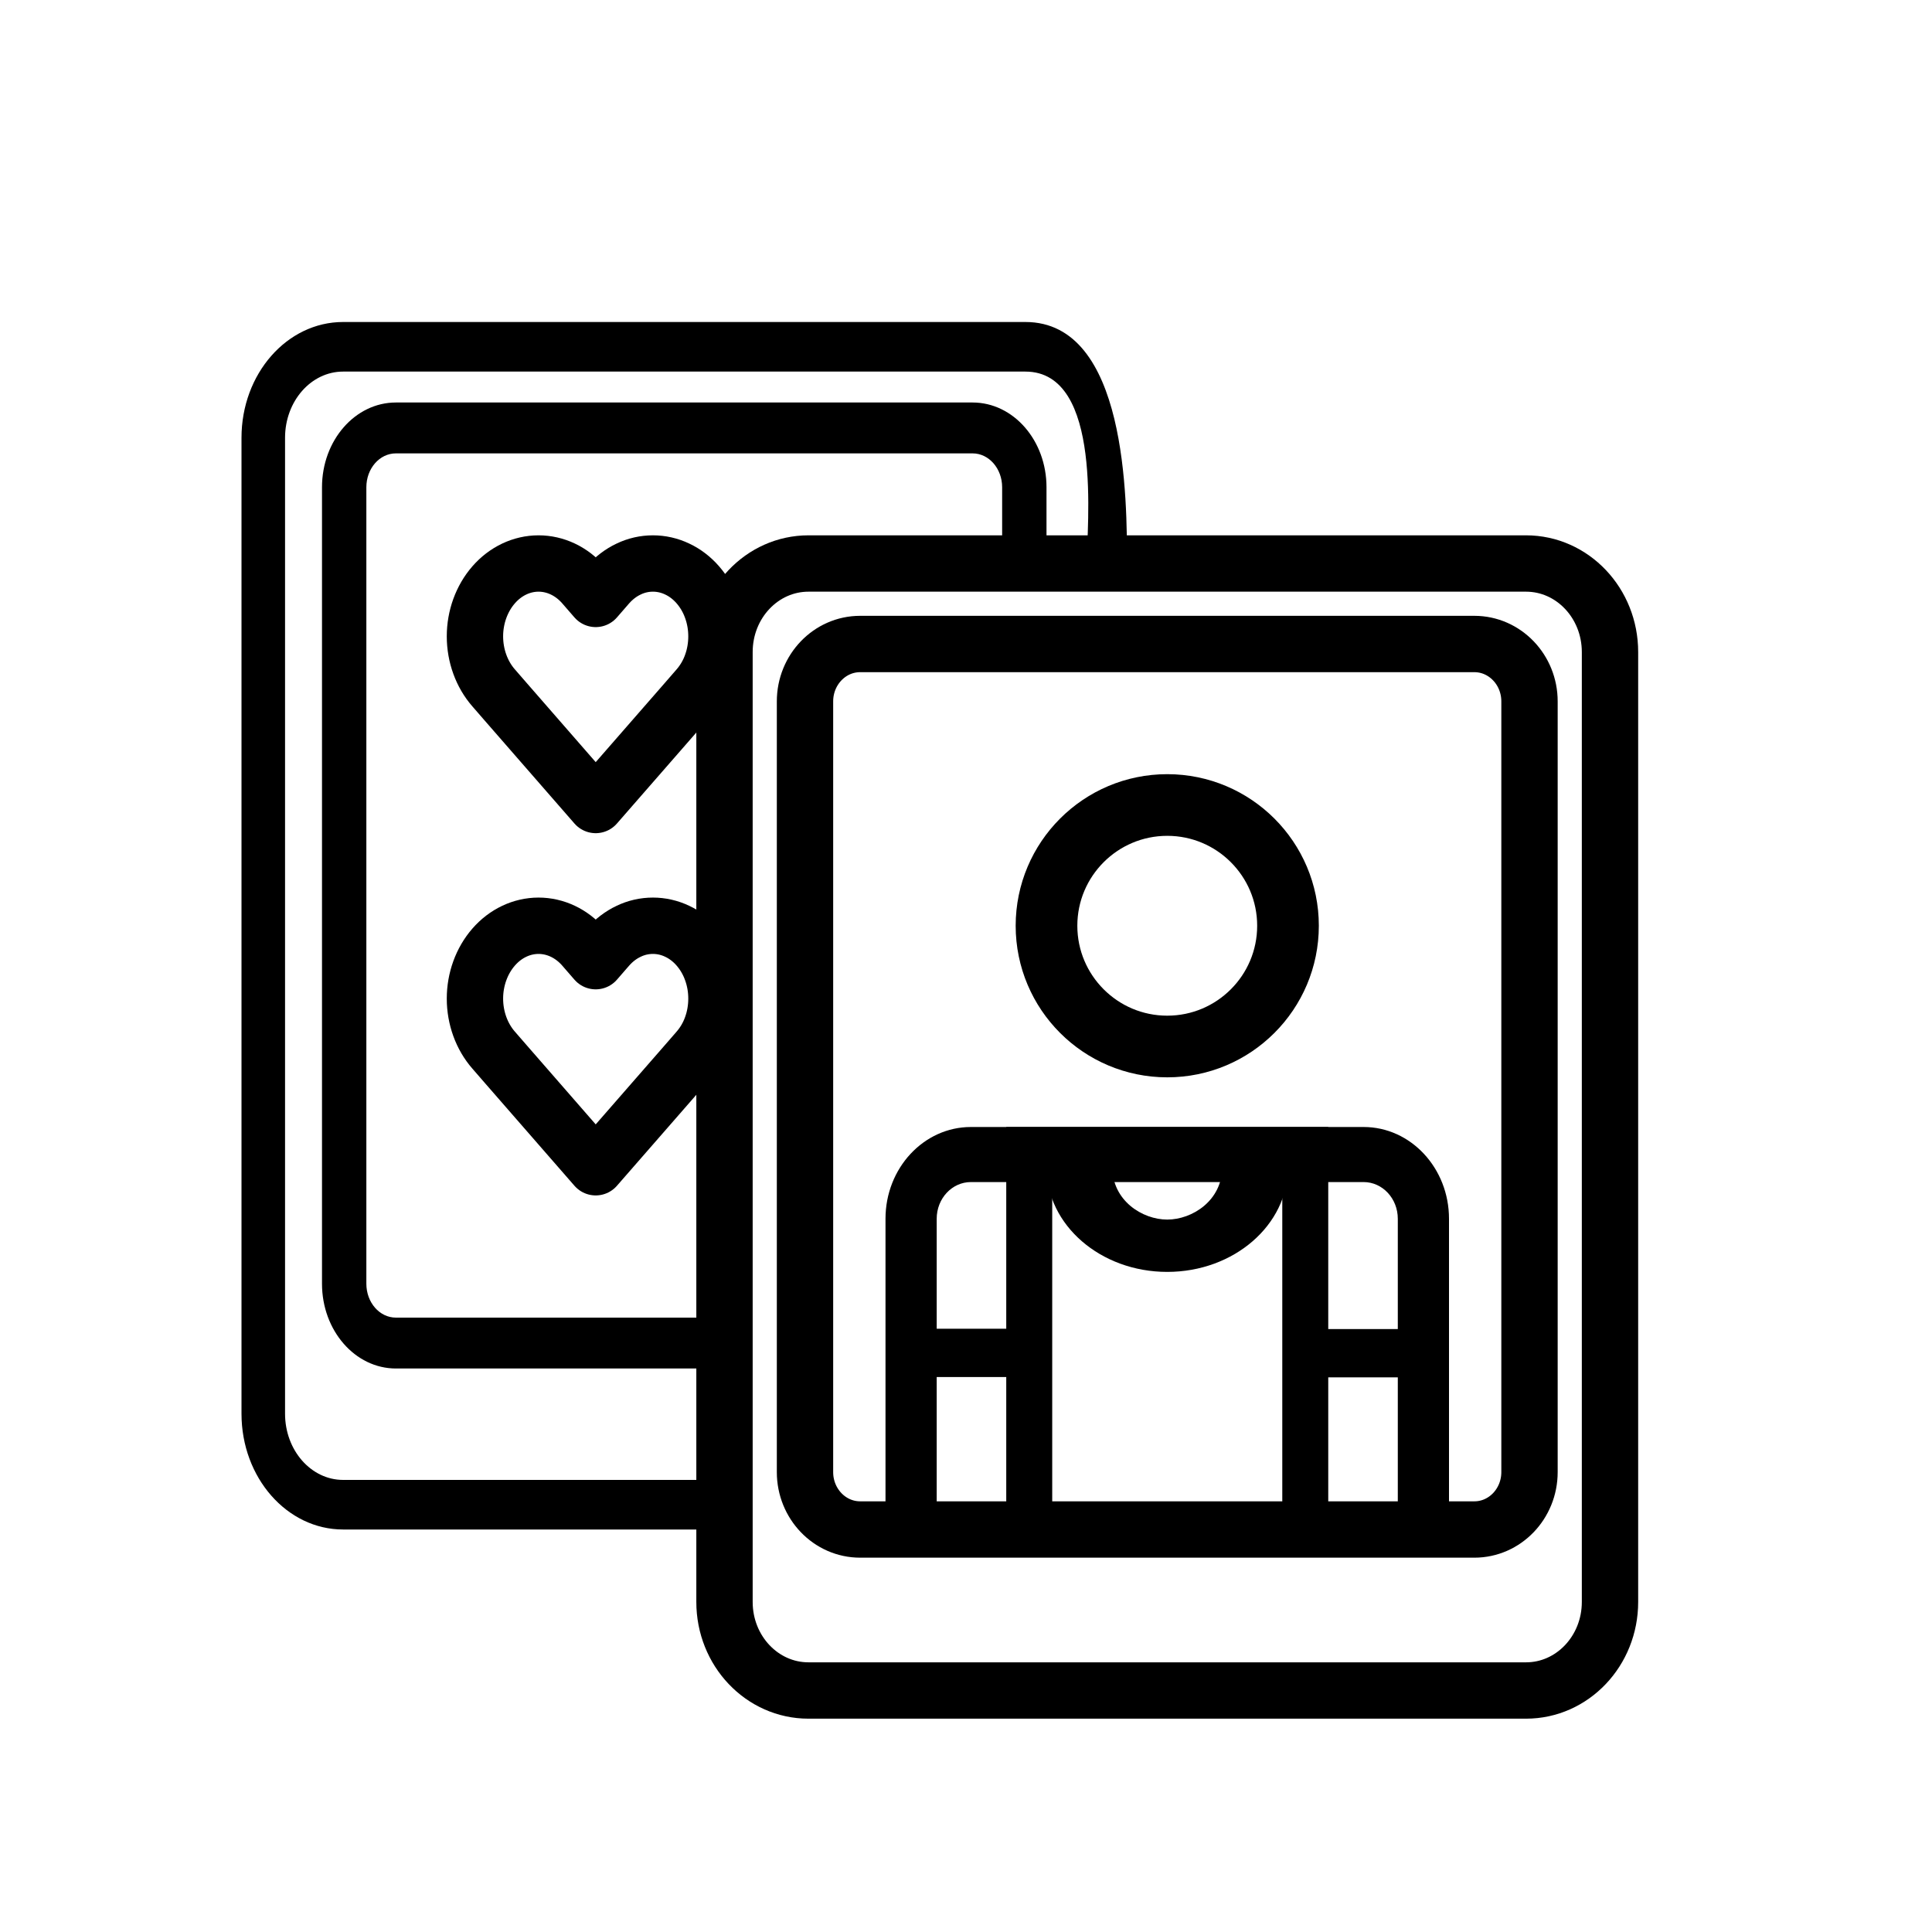 <svg width="24" height="24" viewBox="0 0 24 24" fill="none" xmlns="http://www.w3.org/2000/svg">
<path d="M18.315 8H10.685C10.307 8 10 8.319 10 8.713V18.287C10 18.681 10.307 19 10.685 19H18.315C18.693 19 19 18.681 19 18.287V8.713C19 8.319 18.693 8 18.315 8Z" stroke="black" stroke-width="0.7"/>
<path d="M18.957 7H10.043C9.467 7 9 7.492 9 8.1V19.9C9 20.508 9.467 21 10.043 21H18.957C19.533 21 20 20.508 20 19.9V8.1C20 7.492 19.533 7 18.957 7Z" stroke="black" stroke-width="0.7"/>
<path fill-rule="evenodd" clip-rule="evenodd" d="M12.061 14.684H16.939C17.174 14.684 17.364 14.888 17.364 15.14V19H18V15.14C18 14.511 17.525 14 16.939 14H12.061C11.475 14 11 14.511 11 15.14V19C11.004 19 11.007 19 11.011 19H11.636V15.14C11.636 14.888 11.826 14.684 12.061 14.684Z" fill="black"/>
<path fill-rule="evenodd" clip-rule="evenodd" d="M13.071 14.673H15.929V18.921H16.448C16.465 18.921 16.483 18.921 16.5 18.922V14.673V14H15.929H13.071H12.5V14.673V19C12.609 18.949 12.728 18.921 12.852 18.921H13.071V14.673Z" fill="black"/>
<path d="M11.2 16.506V17.106H12.8V16.506H11.2Z" fill="black"/>
<path d="M16 16.51V17.11H17.6V16.51H16Z" fill="black"/>
<path fill-rule="evenodd" clip-rule="evenodd" d="M13 14.5C13 15.218 13.672 15.8 14.5 15.8C15.328 15.8 16 15.218 16 14.5H15.182C15.182 14.913 14.811 15.15 14.5 15.15C14.189 15.15 13.818 14.913 13.818 14.5H13Z" fill="black"/>
<path d="M14.5 13C15.328 13 16 12.328 16 11.5C16 10.672 15.328 10 14.5 10C13.672 10 13 10.672 13 11.5C13 12.328 13.672 13 14.5 13Z" stroke="black" stroke-width="0.766"/>
<path d="M8.669 7.265C8.596 7.181 8.509 7.114 8.413 7.069C8.317 7.023 8.214 7 8.111 7C8.007 7 7.904 7.023 7.809 7.069C7.713 7.114 7.626 7.181 7.552 7.265L7.4 7.44L7.248 7.265C7.1 7.095 6.899 7 6.69 7C6.481 7 6.28 7.095 6.132 7.265C5.984 7.435 5.9 7.665 5.9 7.905C5.9 8.145 5.984 8.376 6.132 8.545L6.284 8.72L7.4 10L8.517 8.72L8.669 8.545C8.742 8.461 8.801 8.362 8.84 8.252C8.88 8.142 8.9 8.024 8.9 7.905C8.9 7.786 8.88 7.669 8.84 7.559C8.801 7.449 8.742 7.349 8.669 7.265Z" stroke="black" stroke-width="0.7" stroke-linecap="round" stroke-linejoin="round"/>
<path d="M8.669 11.765C8.596 11.681 8.509 11.614 8.413 11.569C8.317 11.523 8.214 11.5 8.111 11.5C8.007 11.5 7.904 11.523 7.809 11.569C7.713 11.614 7.626 11.681 7.552 11.765L7.4 11.94L7.248 11.765C7.1 11.595 6.899 11.5 6.69 11.5C6.481 11.5 6.28 11.595 6.132 11.765C5.984 11.935 5.9 12.165 5.9 12.405C5.9 12.645 5.984 12.876 6.132 13.045L6.284 13.22L7.4 14.5L8.517 13.22L8.669 13.045C8.742 12.961 8.801 12.862 8.84 12.752C8.88 12.642 8.9 12.524 8.9 12.405C8.9 12.286 8.88 12.169 8.84 12.059C8.801 11.949 8.742 11.849 8.669 11.765Z" stroke="black" stroke-width="0.7" stroke-linecap="round" stroke-linejoin="round"/>
<path fill-rule="evenodd" clip-rule="evenodd" d="M4.918 5.632H12.082C12.284 5.632 12.449 5.82 12.449 6.053V7H13V6.053C13 5.471 12.589 5 12.082 5H4.918C4.411 5 4 5.471 4 6.053V15.947C4 16.529 4.411 17 4.918 17H9V16.368H4.918C4.715 16.368 4.551 16.18 4.551 15.947V6.053C4.551 5.82 4.715 5.632 4.918 5.632Z" fill="black"/>
<path fill-rule="evenodd" clip-rule="evenodd" d="M4.262 4.616H12.738C13.71 4.616 13.5 6.546 13.5 7H14C14 6.206 14 4 12.738 4H4.262C3.565 4 3 4.644 3 5.438V17.562C3 18.356 3.565 19 4.262 19H9V18.384H4.262C3.864 18.384 3.541 18.016 3.541 17.562V5.438C3.541 4.984 3.864 4.616 4.262 4.616Z" fill="black"/>
</svg>
